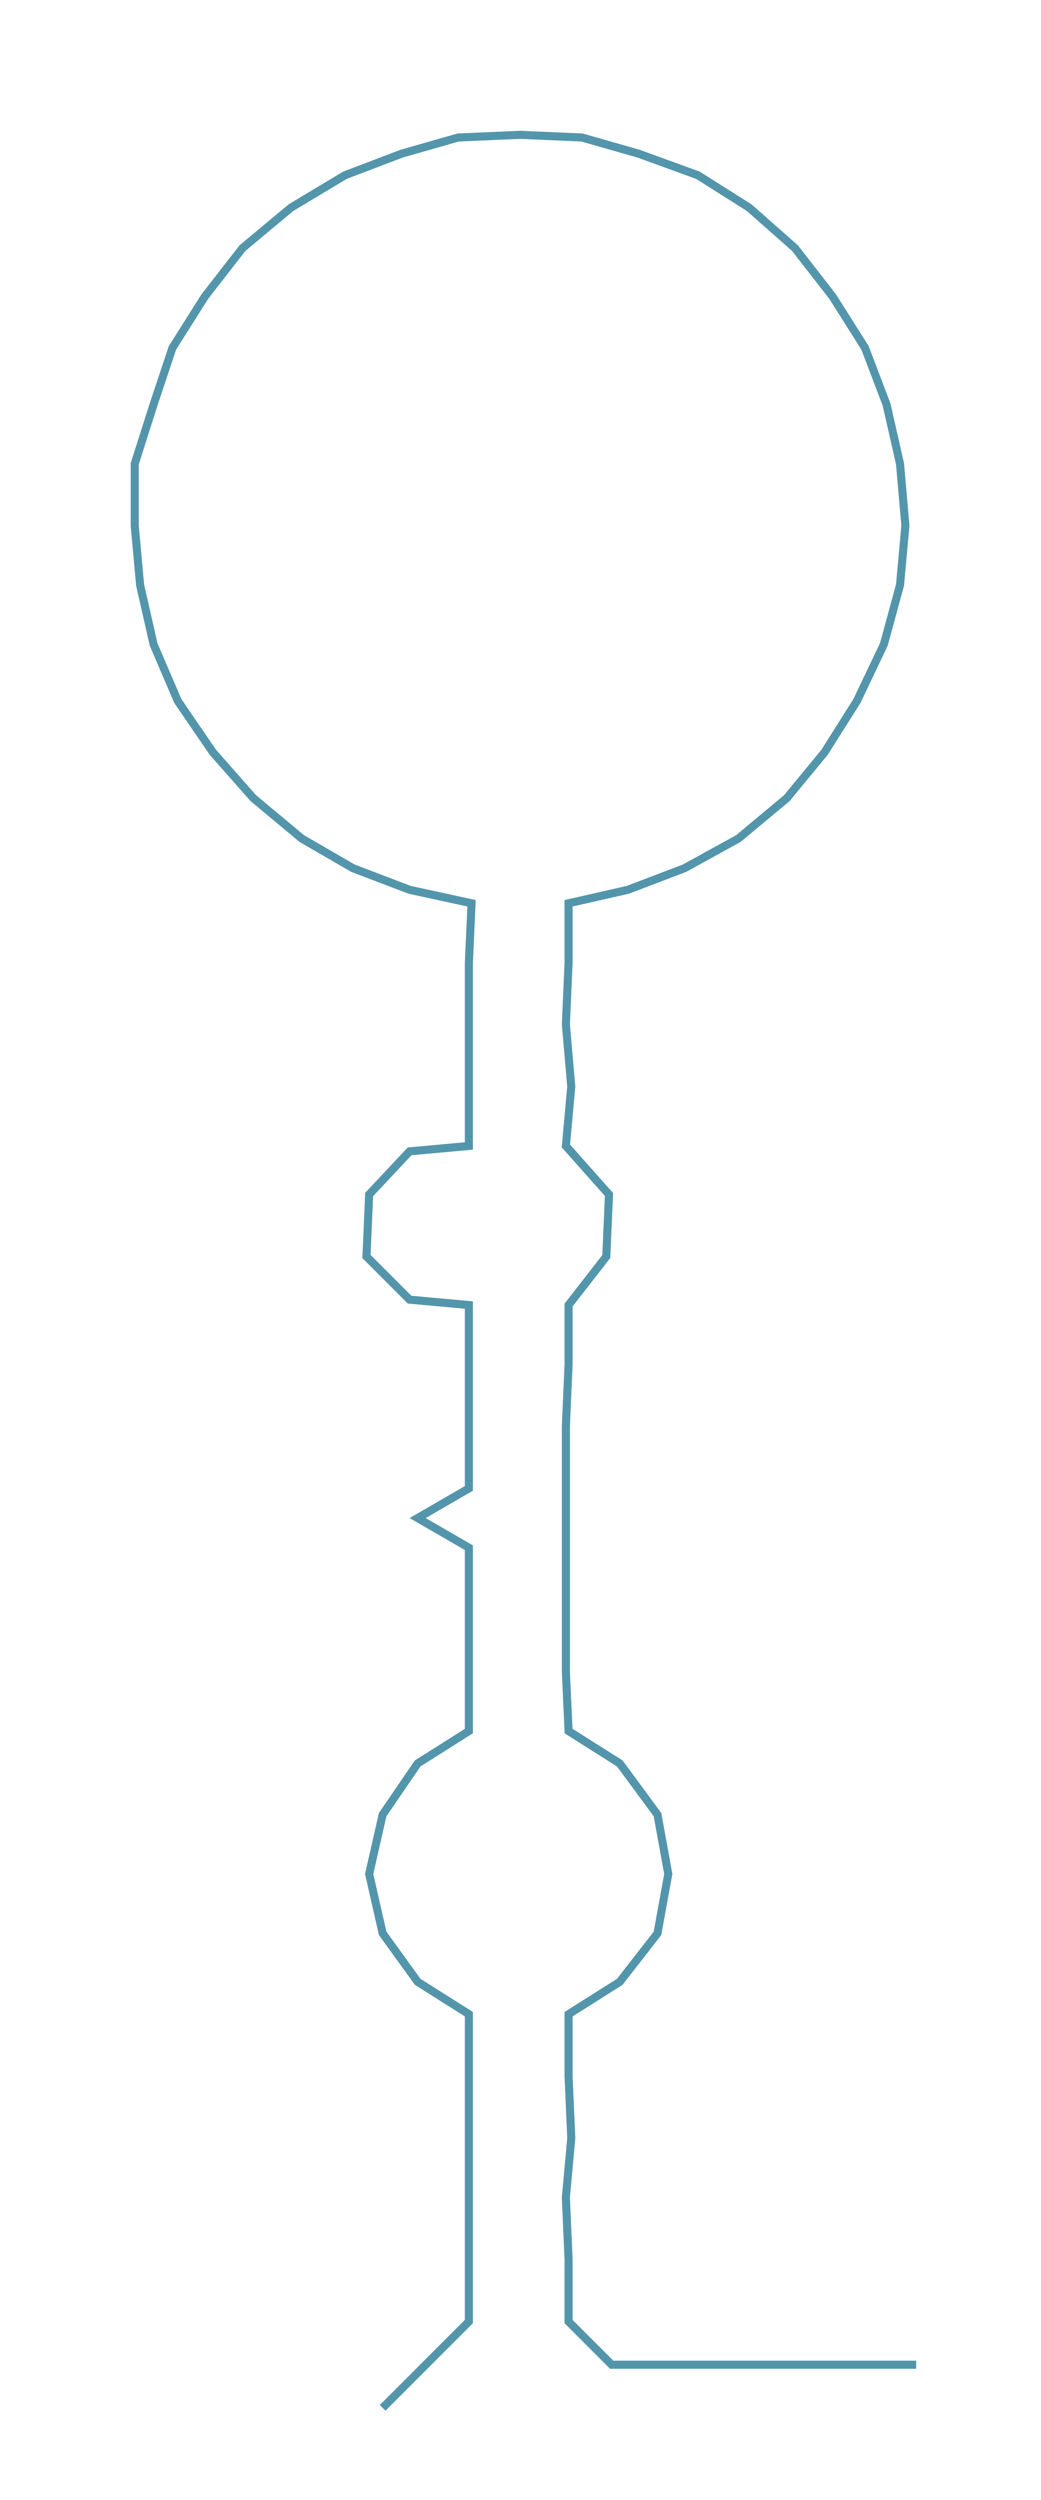 <ns0:svg xmlns:ns0="http://www.w3.org/2000/svg" width="125.009px" height="300px" viewBox="0 0 386.32 927.104"><ns0:path style="stroke:#5396ac;stroke-width:3px;fill:none;" d="M142 893 L142 893 L158 877 L174 861 L174 838 L174 815 L174 793 L174 770 L174 747 L155 735 L142 717 L137 695 L142 673 L155 654 L174 642 L174 620 L174 597 L174 574 L155 563 L174 552 L174 529 L174 506 L174 484 L152 482 L136 466 L137 443 L152 427 L174 425 L174 403 L174 380 L174 357 L175 335 L152 330 L131 322 L112 311 L94 296 L79 279 L66 260 L57 239 L52 217 L50 195 L50 172 L57 150 L64 129 L76 110 L90 92 L108 77 L128 65 L149 57 L170 51 L193 50 L216 51 L237 57 L259 65 L278 77 L295 92 L309 110 L321 129 L329 150 L334 172 L336 195 L334 217 L328 239 L318 260 L306 279 L292 296 L274 311 L254 322 L233 330 L211 335 L211 357 L210 380 L212 403 L210 425 L226 443 L225 466 L211 484 L211 506 L210 529 L210 552 L210 574 L210 597 L210 620 L211 642 L230 654 L244 673 L248 695 L244 717 L230 735 L211 747 L211 770 L212 793 L210 815 L211 838 L211 861 L227 877 L250 877 L272 877 L295 877 L318 877 L340 877" /></ns0:svg>
